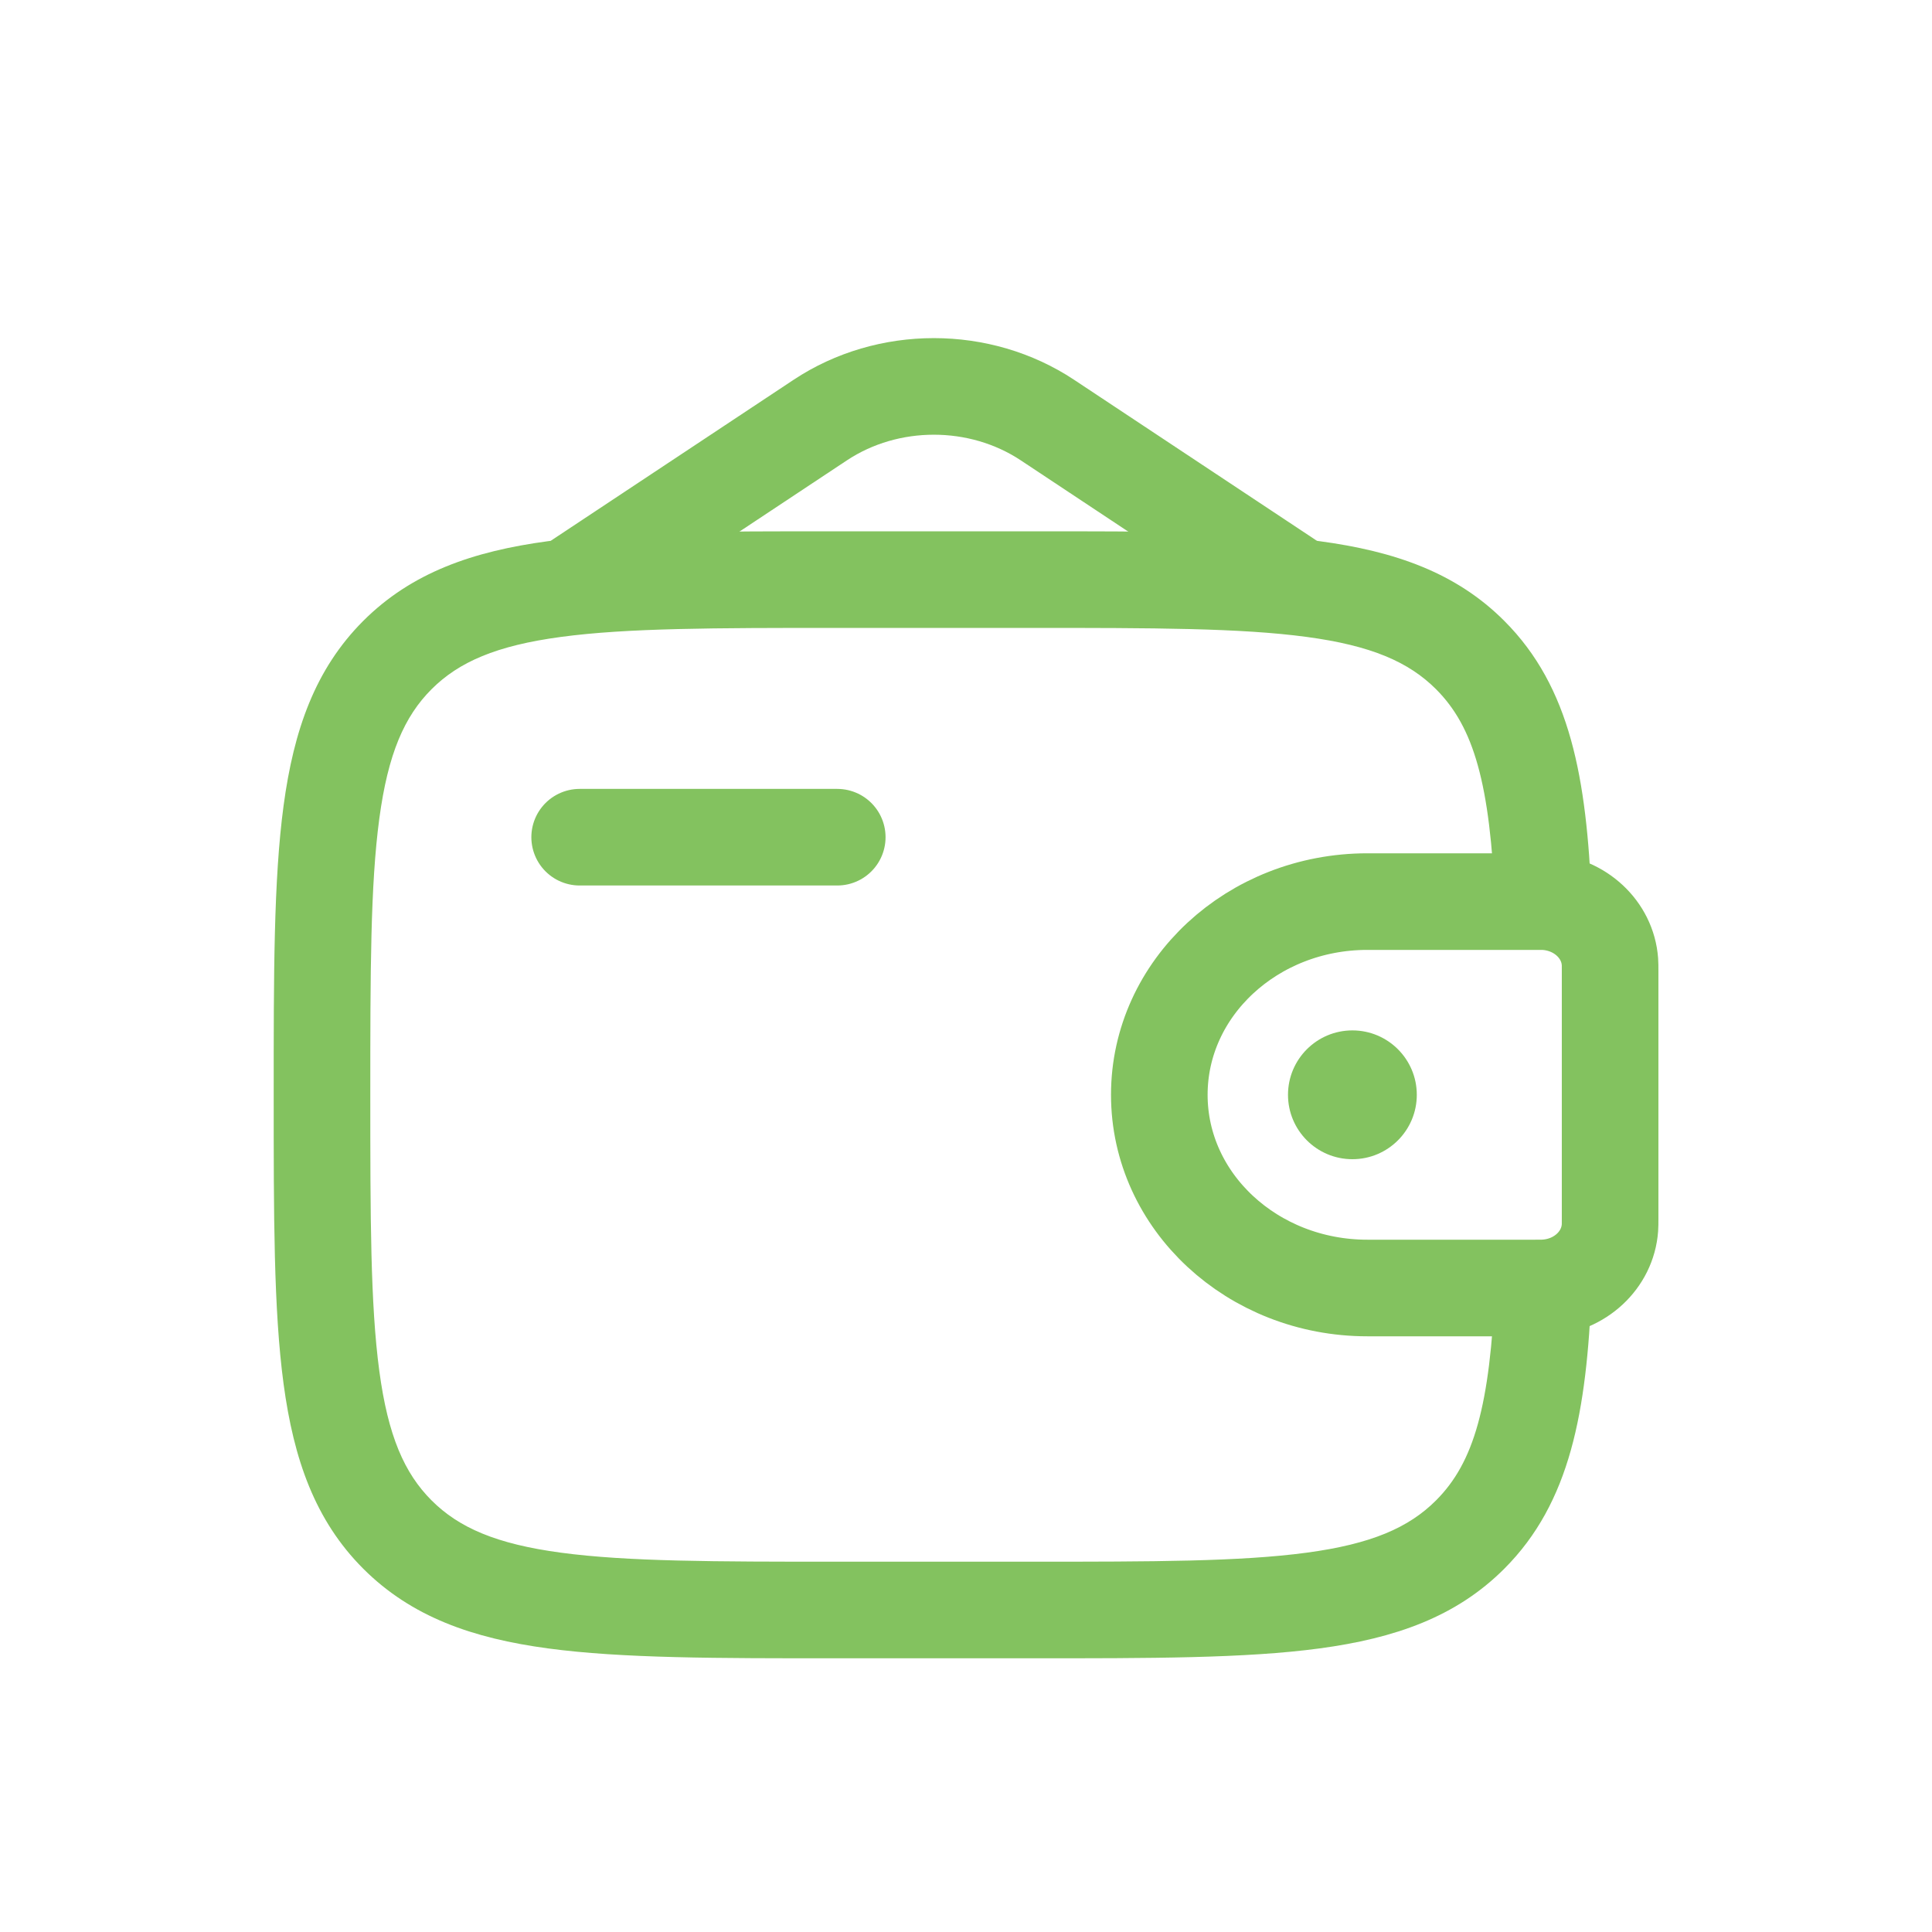 <svg width="36" height="36" viewBox="0 0 36 36" fill="none" xmlns="http://www.w3.org/2000/svg">
<path d="M10.801 15.6H15.601" stroke="#83C25F" stroke-width="1.8" stroke-linecap="round" stroke-linejoin="round"/>
<path d="M28.602 16.8H25.479C23.337 16.8 21.602 18.412 21.602 20.4C21.602 22.388 23.337 24 25.479 24H28.602C28.702 24 28.752 24 28.794 23.997C29.441 23.958 29.956 23.479 29.999 22.878C30.002 22.839 30.002 22.793 30.002 22.7V18.1C30.002 18.007 30.002 17.96 29.999 17.921C29.956 17.32 29.441 16.842 28.794 16.802C28.752 16.8 28.702 16.8 28.602 16.8Z" stroke="#83C25F" stroke-width="1.8"/>
<circle cx="25.2" cy="20.4" r="1.2" fill="#83C25F"/>
<path d="M27.394 28.594L28.03 29.231V29.231L27.394 28.594ZM27.394 12.206L28.03 11.569V11.569L27.394 12.206ZM7.406 12.206L6.769 11.569L7.406 12.206ZM7.406 28.594L8.042 27.958L7.406 28.594ZM15.6 11.7H19.2V9.9H15.6V11.7ZM19.2 29.1H15.6V30.9H19.2V29.1ZM19.2 30.9C21.437 30.9 23.206 30.902 24.587 30.716C25.994 30.527 27.133 30.129 28.03 29.231L26.758 27.958C26.25 28.466 25.554 28.77 24.347 28.932C23.114 29.098 21.488 29.1 19.2 29.1V30.9ZM19.2 11.7C21.488 11.7 23.114 11.702 24.347 11.868C25.554 12.03 26.25 12.335 26.758 12.842L28.03 11.569C27.133 10.671 25.994 10.273 24.587 10.084C23.206 9.898 21.437 9.9 19.2 9.9V11.7ZM6.9 20.4C6.9 18.112 6.902 16.486 7.068 15.253C7.23 14.046 7.534 13.35 8.042 12.842L6.769 11.569C5.871 12.468 5.473 13.606 5.284 15.013C5.098 16.394 5.1 18.163 5.1 20.4H6.9ZM15.6 9.9C13.363 9.9 11.594 9.898 10.213 10.084C8.806 10.273 7.668 10.671 6.769 11.569L8.042 12.842C8.55 12.335 9.246 12.03 10.453 11.868C11.686 11.702 13.312 11.7 15.6 11.7V9.9ZM5.1 20.4C5.1 22.637 5.098 24.406 5.284 25.787C5.473 27.194 5.871 28.332 6.769 29.231L8.042 27.958C7.534 27.45 7.23 26.754 7.068 25.547C6.902 24.314 6.9 22.688 6.9 20.4H5.1ZM15.6 29.1C13.312 29.1 11.686 29.098 10.453 28.932C9.246 28.77 8.55 28.466 8.042 27.958L6.769 29.231C7.668 30.129 8.806 30.527 10.213 30.716C11.594 30.902 13.363 30.9 15.6 30.9V29.1ZM29.657 16.763C29.564 14.505 29.265 12.804 28.03 11.569L26.758 12.842C27.463 13.547 27.766 14.602 27.859 16.837L29.657 16.763ZM27.859 23.963C27.766 26.198 27.463 27.253 26.758 27.958L28.03 29.231C29.265 27.996 29.564 26.295 29.657 24.037L27.859 23.963Z" fill="#83C25F"/>
<path d="M10.303 10.05C9.889 10.325 9.776 10.883 10.051 11.298C10.325 11.712 10.884 11.825 11.298 11.55L10.303 10.05ZM15.283 7.828L14.786 7.078V7.078L15.283 7.828ZM19.518 7.828L19.021 8.578V8.578L19.518 7.828ZM23.503 11.55C23.918 11.825 24.476 11.712 24.751 11.298C25.026 10.883 24.912 10.325 24.498 10.05L23.503 11.55ZM11.298 11.55L15.781 8.578L14.786 7.078L10.303 10.05L11.298 11.55ZM19.021 8.578L23.503 11.55L24.498 10.05L20.016 7.078L19.021 8.578ZM15.781 8.578C16.742 7.941 18.06 7.941 19.021 8.578L20.016 7.078C18.452 6.041 16.35 6.041 14.786 7.078L15.781 8.578Z" fill="#83C25F"/>
</svg>
